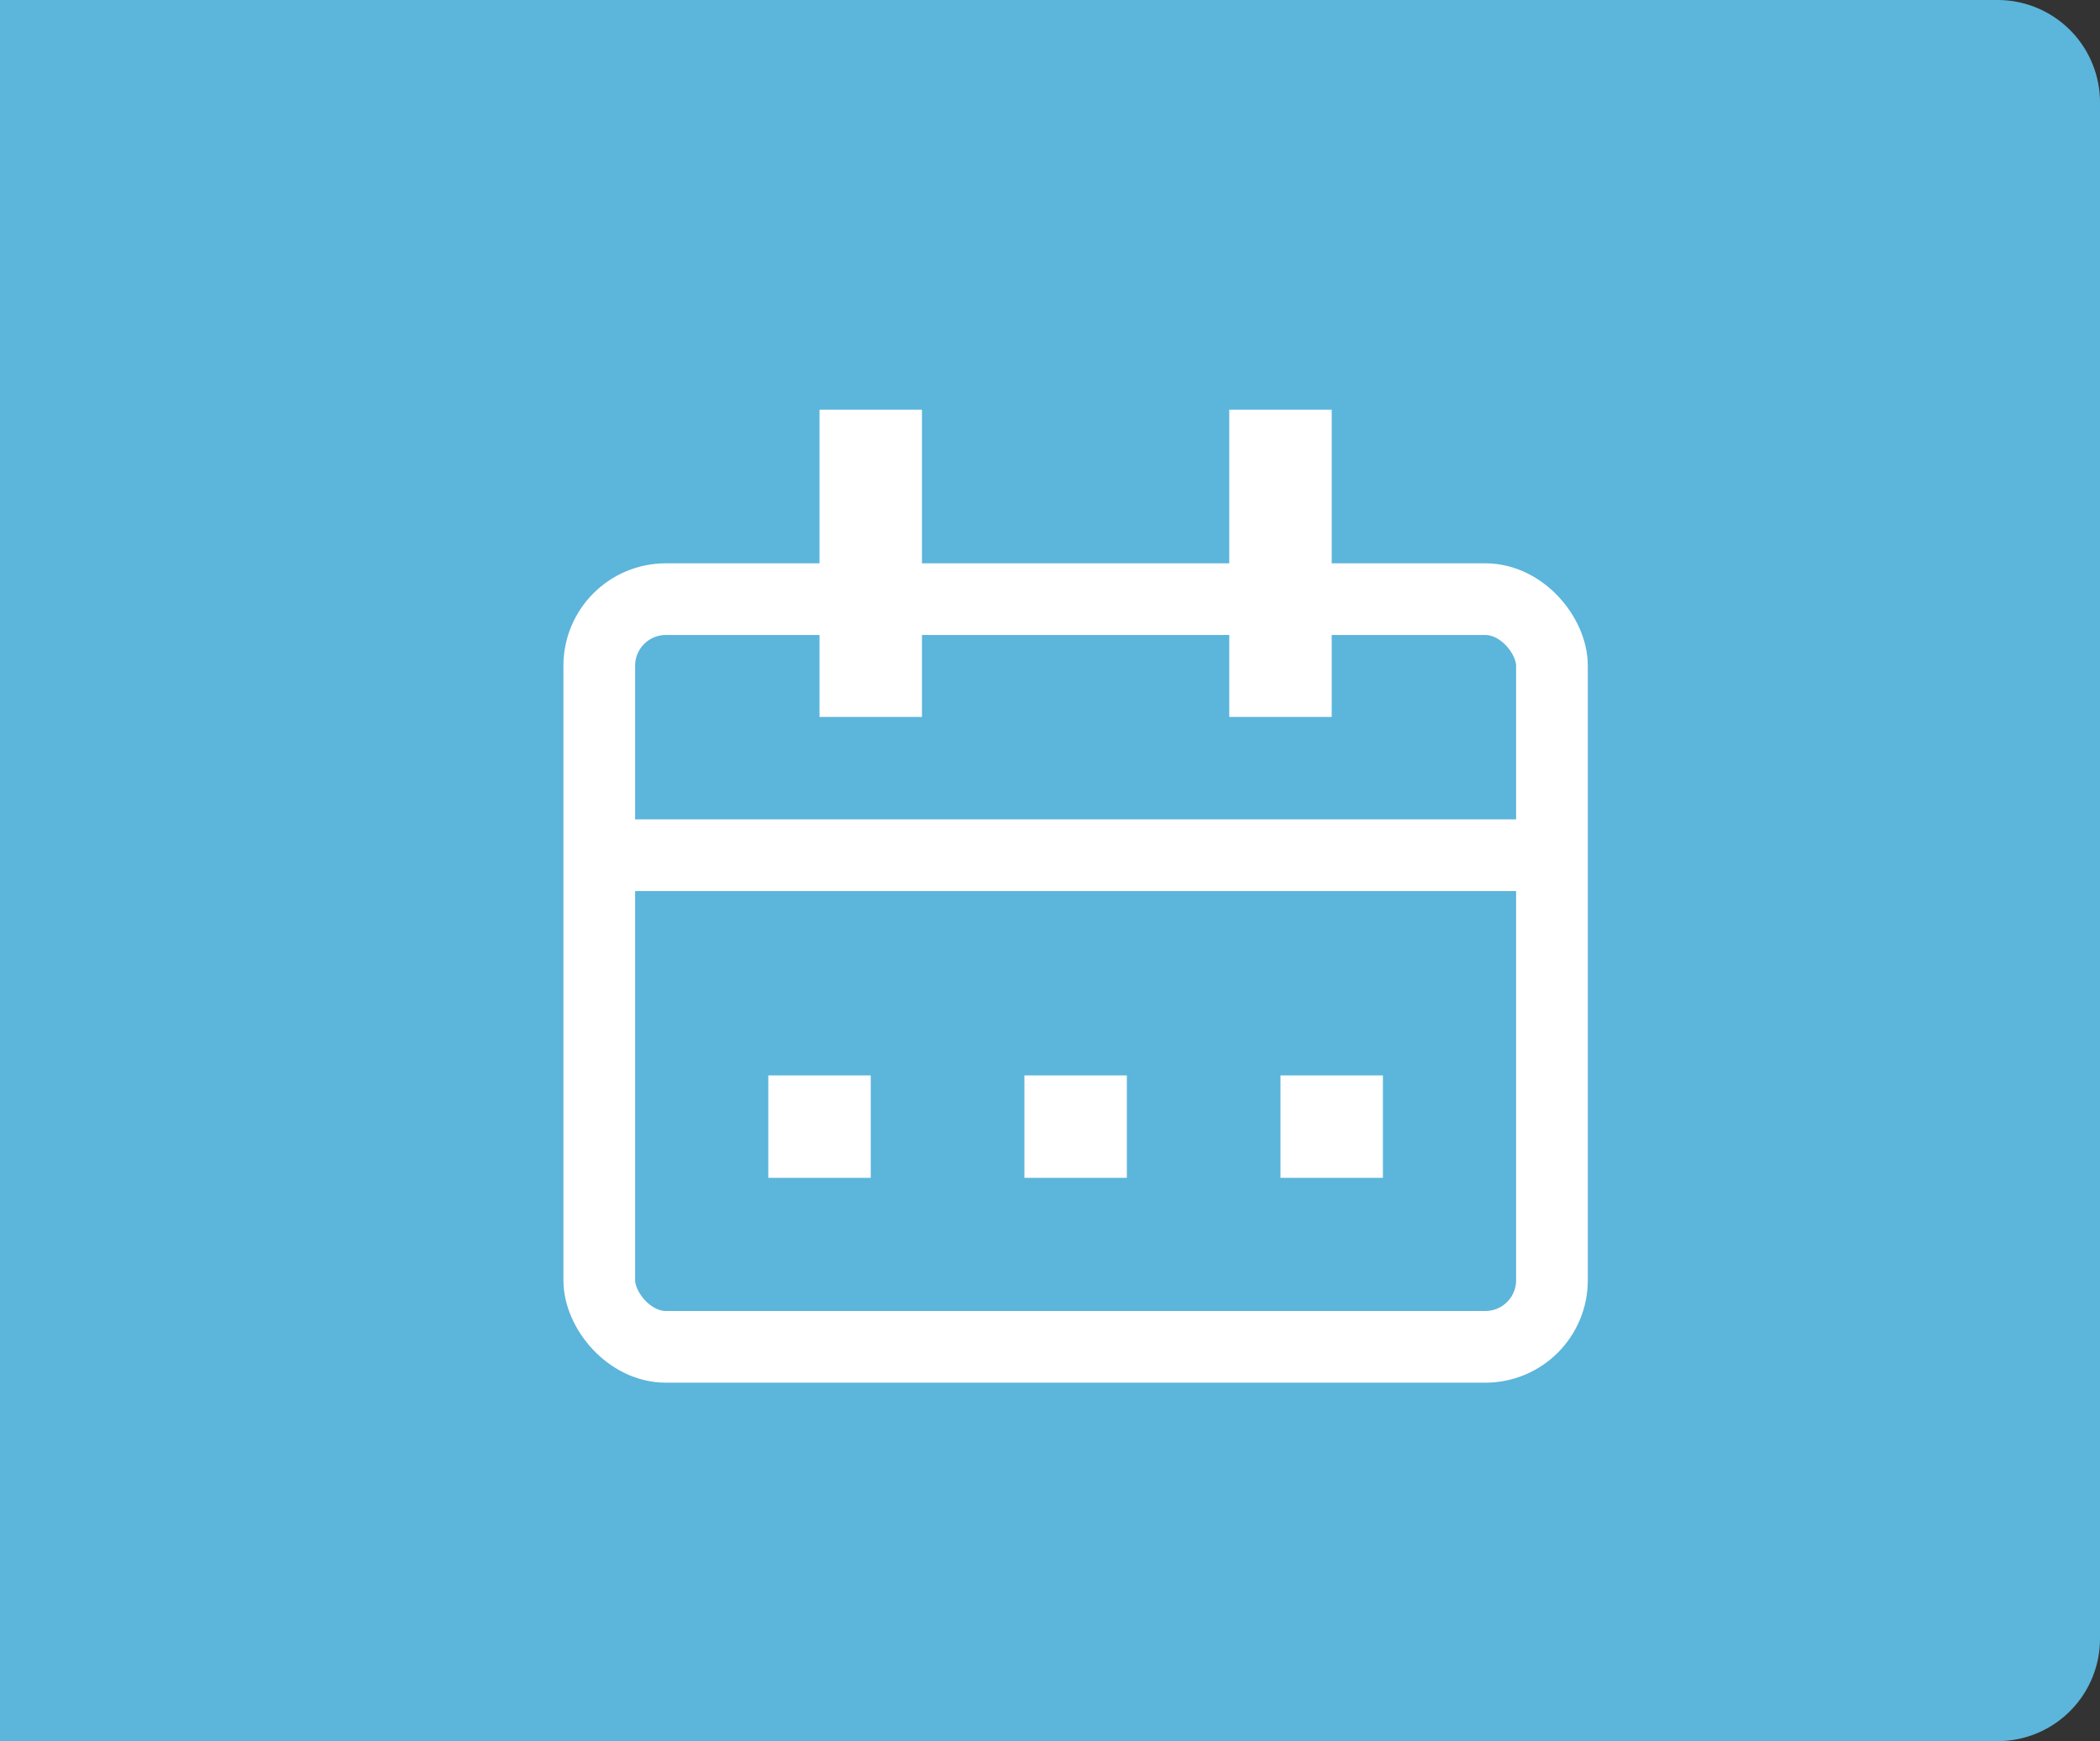 <svg xmlns="http://www.w3.org/2000/svg" width="41" height="34" viewBox="0 0 41 34">
  <rect x="0" y="0" width="41" height="34" fill="#333333" stroke="none"/>
  <g id="그룹_4714" data-name="그룹 4714" transform="translate(-109)">
    <path id="사각형_3893" data-name="사각형 3893" d="M0,0H39a2,2,0,0,1,2,2V32a2,2,0,0,1-2,2H0a0,0,0,0,1,0,0V0A0,0,0,0,1,0,0Z" transform="translate(109)" fill="#5cb5db"/>
    <g id="calendar-2-line_hover" transform="translate(118 6)">
      <path id="패스_8172" data-name="패스 8172" d="M0,0H24V24H0Z" fill="none"/>
      <g id="그룹_4711" data-name="그룹 4711" transform="translate(0 1)">
        <g id="사각형_3886" data-name="사각형 3886" transform="translate(2 4)" fill="none" stroke="#fff" stroke-width="1.4">
          <rect width="20" height="16" rx="2" stroke="none"/>
          <rect x="0.7" y="0.7" width="18.6" height="14.6" rx="1.3" fill="none"/>
        </g>
        <g id="사각형_3887" data-name="사각형 3887" transform="translate(7 1)" fill="none" stroke="#fff" stroke-width="1">
          <rect width="2" height="6" stroke="none"/>
          <rect x="0.5" y="0.5" width="1" height="5" fill="none"/>
        </g>
        <g id="사각형_3888" data-name="사각형 3888" transform="translate(15 1)" fill="none" stroke="#fff" stroke-width="1">
          <rect width="2" height="6" stroke="none"/>
          <rect x="0.5" y="0.5" width="1" height="5" fill="none"/>
        </g>
        <g id="사각형_3889" data-name="사각형 3889" transform="translate(3 9)" fill="none" stroke="#fff" stroke-width="1">
          <rect width="18" height="1.4" stroke="none"/>
          <rect x="0.5" y="0.5" width="17" height="0.4" fill="none"/>
        </g>
        <g id="사각형_3890" data-name="사각형 3890" transform="translate(6 14)" fill="none" stroke="#fff" stroke-width="1">
          <rect width="2" height="2" stroke="none"/>
          <rect x="0.5" y="0.5" width="1" height="1" fill="none"/>
        </g>
        <g id="사각형_3891" data-name="사각형 3891" transform="translate(11 14)" fill="none" stroke="#fff" stroke-width="1">
          <rect width="2" height="2" stroke="none"/>
          <rect x="0.5" y="0.5" width="1" height="1" fill="none"/>
        </g>
        <g id="사각형_3892" data-name="사각형 3892" transform="translate(16 14)" fill="none" stroke="#fff" stroke-width="1">
          <rect width="2" height="2" stroke="none"/>
          <rect x="0.5" y="0.5" width="1" height="1" fill="none"/>
        </g>
      </g>
    </g>
  </g>
</svg>
